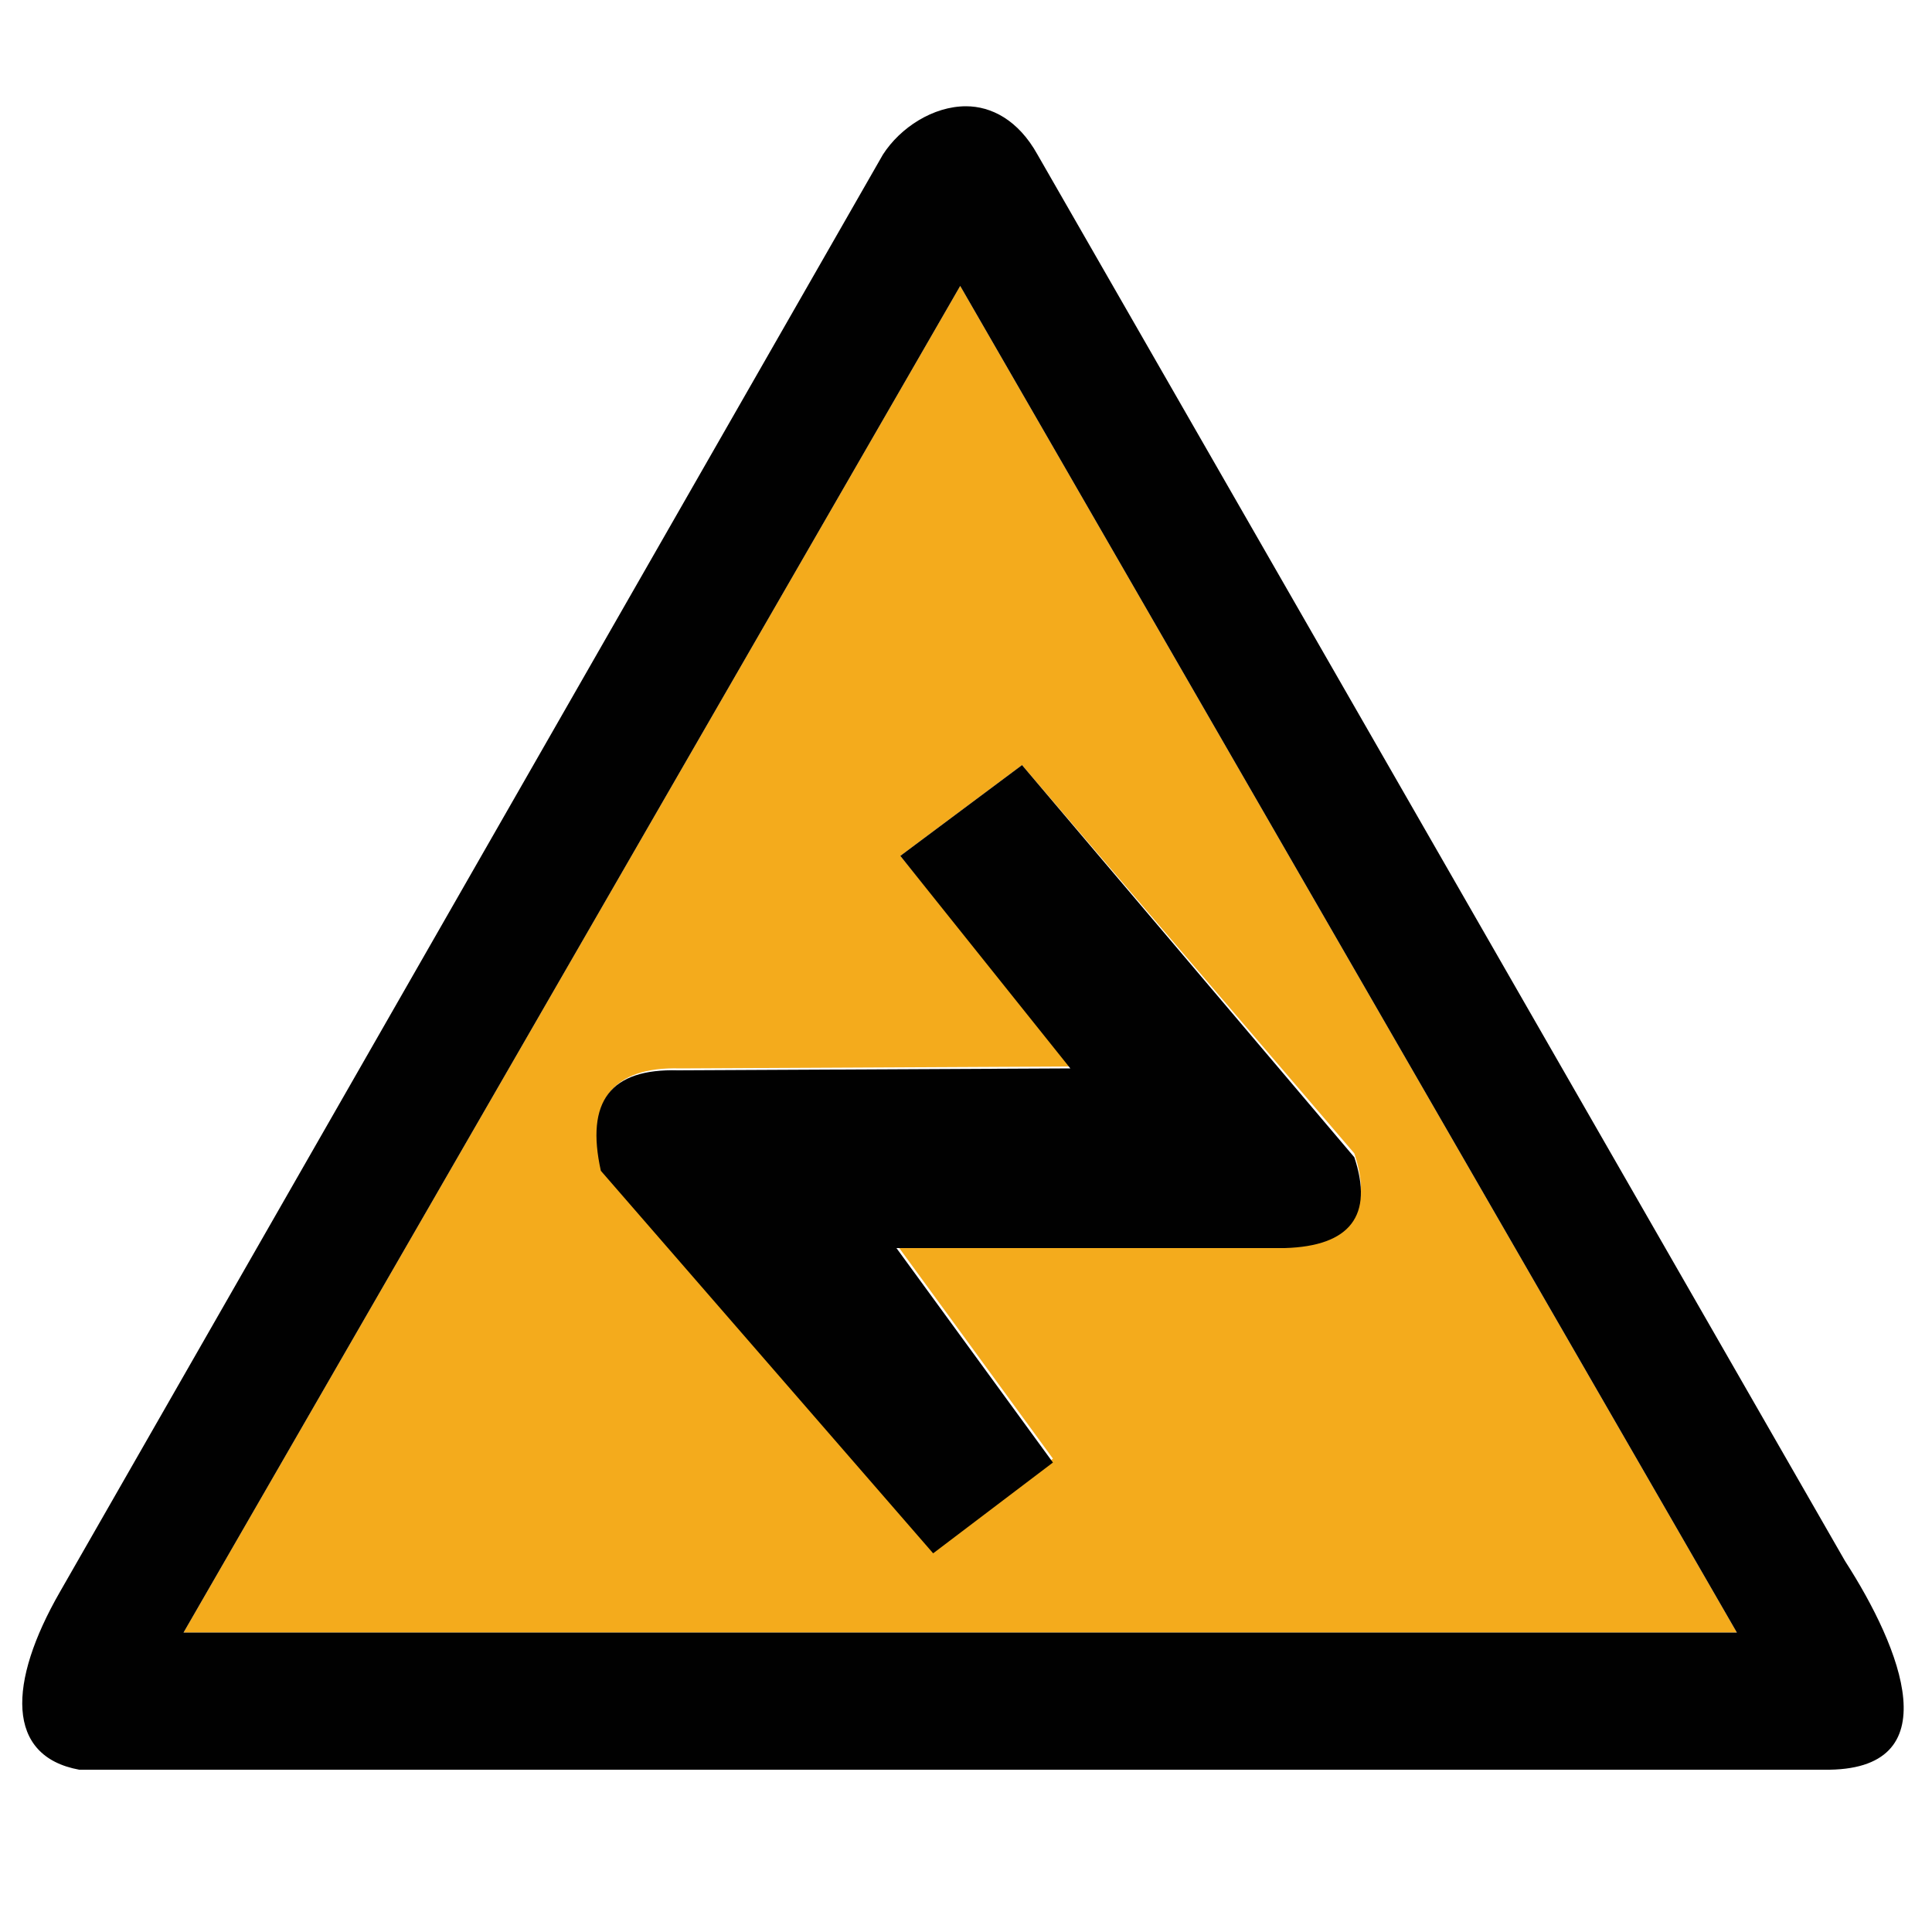 <?xml version="1.0" encoding="utf-8"?>
<!-- Generator: Adobe Illustrator 18.1.1, SVG Export Plug-In . SVG Version: 6.00 Build 0)  -->
<svg version="1.1" id="图层_1" xmlns="http://www.w3.org/2000/svg" xmlns:xlink="http://www.w3.org/1999/xlink" x="0px" y="0px"
	 width="100" height="100" enable-background="new 0 0 100 100" xml:space="preserve">
<g>
	<path fill="#F4AB1C" d="M3.1,82.4L45.7,8c0.9-1.4,2.6-2.5,4.3-2.5c-1.7,0-3.4,1.1-4.3,2.5L3.1,82.4c-2.7,4.7-2.8,8.5,1,9.2l0,0
		C0.3,90.9,0.4,87.1,3.1,82.4z"/>
	<path fill="#F4AB1C" d="M9.5,84.5h80.4L49.7,14.8L9.5,84.5z M70.1,59.7c1,3-0.2,4.6-3.6,4.7l-20.1,0l8.1,11.1l-6.2,4.7L31.2,60.5
		c-0.9-3.5,0.5-5.3,4-5.2l20.3-0.1l-8.9-10.9l6.3-4.7L70.1,59.7z"/>
	<path fill="#010101" d="M95.5,80.8L53.7,8c-1-1.8-2.4-2.5-3.7-2.5c-1.7,0-3.4,1.1-4.3,2.5L3.1,82.4c-2.7,4.7-2.8,8.5,1,9.2h90.3
		l0,0C101,91.7,98.4,85.3,95.5,80.8z M9.5,84.5l40.2-69.7l40.2,69.7H9.5z"/>
	<path fill="#010101" d="M55.4,55.3l-20.3,0.1c-3.5-0.1-4.8,1.6-4,5.2l17.2,19.8l6.2-4.7l-8.1-11.1l20.1,0c3.4-0.1,4.6-1.7,3.6-4.7
		L52.9,39.6l-6.3,4.7L55.4,55.3z"/>
</g>
</svg>
